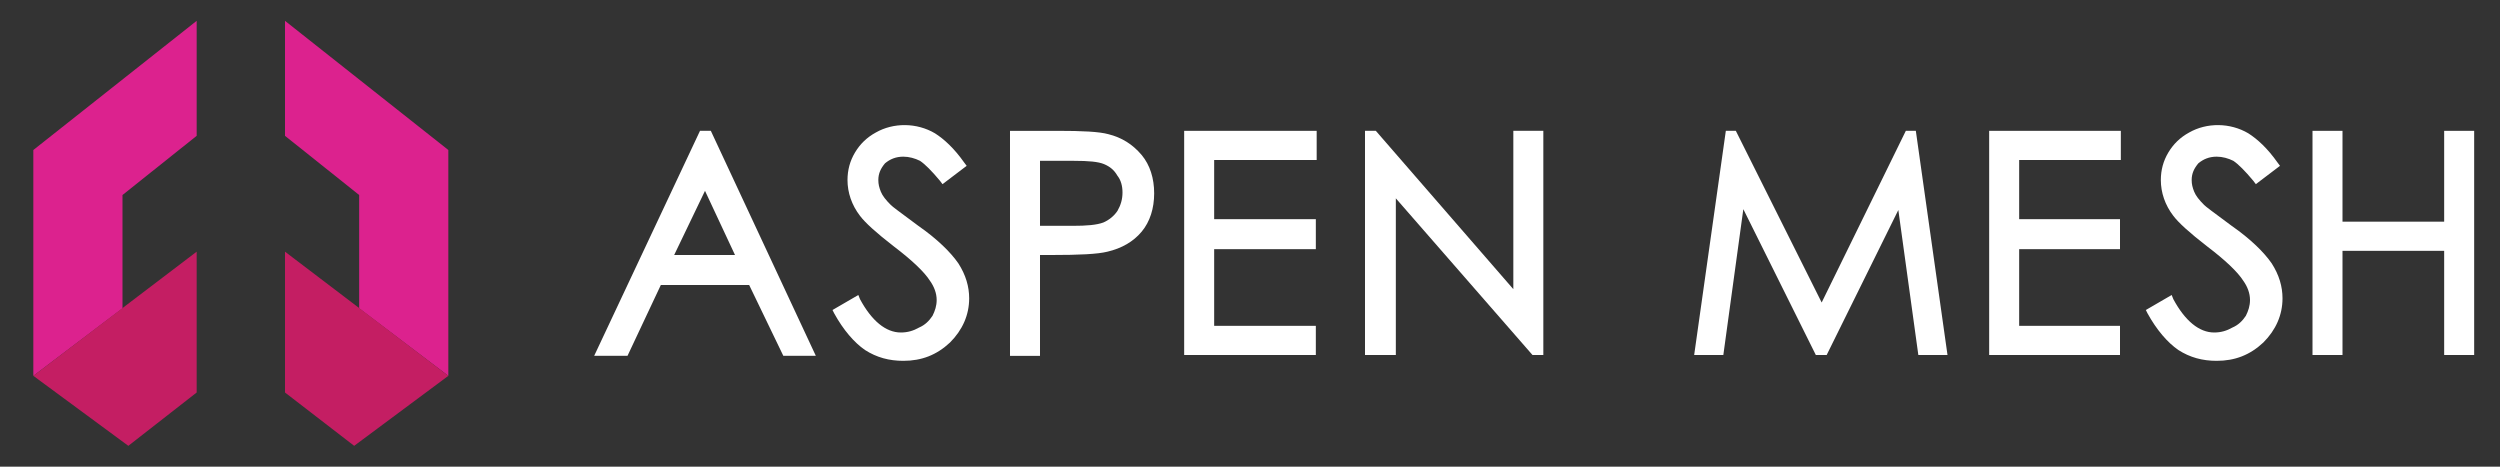 <?xml version="1.0" encoding="utf-8"?>
<!-- Generator: Adobe Illustrator 23.0.0, SVG Export Plug-In . SVG Version: 6.00 Build 0)  -->
<svg version="1.1" id="Layer_1" xmlns="http://www.w3.org/2000/svg" xmlns:xlink="http://www.w3.org/1999/xlink" x="0px" y="0px"
	 viewBox="0 0 300 56" style="enable-background:new 0 0 300 56;" xml:space="preserve">
<rect x="0" y="0" width="300" height="56" fill="#333333" stroke="none"/>
<style type="text/css">
	.st0{fill:#DC228E;}
	.st1{fill:#C41E63;}
	.st2{fill:#FFFFFF;}
</style>
<g>
	<g>
		<polygon class="st0" points="14.7,23.4 23.6,16.3 23.6,2.5 4,18 4,45.1 14.7,37 		"/>
		<polyline class="st1" points="23.6,30.2 4,45.1 15.4,53.5 23.6,47.1 23.6,30.2 		"/>
		<polygon class="st0" points="43.1,23.4 34.2,16.3 34.2,2.5 53.8,18 53.8,45.1 43.1,37 		"/>
		<polyline class="st1" points="34.2,30.2 53.8,45.1 42.5,53.5 34.2,47.1 34.2,30.2 		"/>
	</g>
	<g>
		<path class="st2" d="M88.2,30.6h-7.3l3.7-7.7L88.2,30.6z M84,15.7l-12.7,27h4l4-8.5h10.6l4.1,8.5h3.9l-12.6-27H84z"/>
		<g>
			<path class="st2" d="M110.2,27.1c-2.3-1.7-3.1-2.3-3.3-2.5c-0.6-0.6-1-1.1-1.2-1.6c-0.2-0.5-0.3-0.9-0.3-1.4c0-0.8,0.3-1.4,0.8-2
				c0.6-0.5,1.3-0.8,2.2-0.8c0.7,0,1.4,0.2,2,0.5c0.6,0.4,1.4,1.2,2.4,2.4l0.3,0.4l2.9-2.2l-0.3-0.4c-1.2-1.7-2.4-2.8-3.5-3.5
				c-2.2-1.3-5-1.3-7.1-0.1c-1.1,0.6-1.9,1.4-2.5,2.4c-0.6,1-0.9,2.1-0.9,3.3c0,1.5,0.5,3,1.5,4.3c0.6,0.8,1.9,2,4.1,3.7
				c2.1,1.6,3.6,3,4.3,4.1c0.5,0.7,0.8,1.5,0.8,2.3c0,0.7-0.2,1.3-0.5,1.9c-0.4,0.6-0.9,1.1-1.6,1.4c-0.7,0.4-1.4,0.6-2.2,0.6
				c-1.8,0-3.5-1.4-4.9-4l-0.2-0.5l-3.1,1.8l0.2,0.4c1.1,2,2.4,3.5,3.7,4.4c1.4,0.9,2.9,1.3,4.6,1.3c2.2,0,4-0.7,5.6-2.2
				c1.5-1.5,2.3-3.3,2.3-5.3c0-1.4-0.4-2.8-1.3-4.2C114.1,30.3,112.5,28.7,110.2,27.1"/>
			<path class="st2" d="M134.7,23.1c0,0.8-0.2,1.5-0.6,2.2c-0.4,0.6-1,1.1-1.7,1.4c-0.8,0.3-2,0.4-3.7,0.4l-3.9,0v-7.8h4.1
				c1.7,0,2.9,0.1,3.6,0.4c0.7,0.3,1.2,0.7,1.6,1.4C134.5,21.6,134.7,22.3,134.7,23.1 M133,16.1c-1.1-0.3-3.1-0.4-6.1-0.4h-5.7v27
				h3.6V30.6h1.4c3.3,0,5.5-0.1,6.7-0.4c1.7-0.4,3.1-1.2,4.1-2.4c1-1.2,1.5-2.8,1.5-4.6c0-1.8-0.5-3.4-1.5-4.6
				C135.9,17.3,134.6,16.5,133,16.1"/>
		</g>
		<polygon class="st2" points="142.1,42.6 157.9,42.6 157.9,39.1 145.7,39.1 145.7,29.9 157.9,29.9 157.9,26.3 145.7,26.3 
			145.7,19.2 158,19.2 158,15.7 142.1,15.7 		"/>
		<polygon class="st2" points="181.6,34.7 165.1,15.7 163.8,15.7 163.8,42.6 167.5,42.6 167.5,23.8 183.9,42.6 185.2,42.6 
			185.2,15.7 181.6,15.7 		"/>
		<polygon class="st2" points="228.7,15.7 218.6,36.3 208.3,15.7 207.1,15.7 203.3,42.6 206.8,42.6 209.2,25.1 217.9,42.6 
			219.2,42.6 227.8,25.2 230.2,42.6 233.7,42.6 229.9,15.7 		"/>
		<polygon class="st2" points="238.7,42.6 254.4,42.6 254.4,39.1 242.3,39.1 242.3,29.9 254.4,29.9 254.4,26.3 242.3,26.3 
			242.3,19.2 254.5,19.2 254.5,15.7 238.7,15.7 		"/>
		<g>
			<path class="st2" d="M267.8,27.1c-2.3-1.7-3.1-2.3-3.3-2.5c-0.6-0.6-1-1.1-1.2-1.6c-0.2-0.5-0.3-0.9-0.3-1.4c0-0.8,0.3-1.4,0.8-2
				c0.6-0.5,1.3-0.8,2.2-0.8c0.7,0,1.4,0.2,2,0.5c0.6,0.4,1.4,1.2,2.4,2.4l0.3,0.4l2.9-2.2l-0.3-0.4c-1.2-1.7-2.4-2.8-3.5-3.5
				c-2.2-1.3-5-1.3-7.1-0.1c-1.1,0.6-1.9,1.4-2.5,2.4c-0.6,1-0.9,2.1-0.9,3.3c0,1.5,0.5,3,1.5,4.3c0.6,0.8,1.9,2,4.1,3.7
				c2.1,1.6,3.6,3,4.3,4.1c0.5,0.7,0.8,1.5,0.8,2.3c0,0.7-0.2,1.3-0.5,1.9c-0.4,0.6-0.9,1.1-1.6,1.4c-0.7,0.4-1.4,0.6-2.2,0.6
				c-1.8,0-3.5-1.4-4.9-4l-0.2-0.5l-3.1,1.8l0.2,0.4c1.1,2,2.4,3.5,3.7,4.4c1.4,0.9,2.9,1.3,4.6,1.3c2.2,0,4-0.7,5.6-2.2
				c1.5-1.5,2.3-3.3,2.3-5.3c0-1.4-0.4-2.8-1.3-4.2C271.7,30.3,270.1,28.7,267.8,27.1"/>
		</g>
		<polygon class="st2" points="293.3,15.7 293.3,26.6 281.1,26.6 281.1,15.7 277.5,15.7 277.5,42.6 281.1,42.6 281.1,30.1 
			293.3,30.1 293.3,42.6 296.9,42.6 296.9,15.7 		"/>
	</g>
</g>
</svg>
